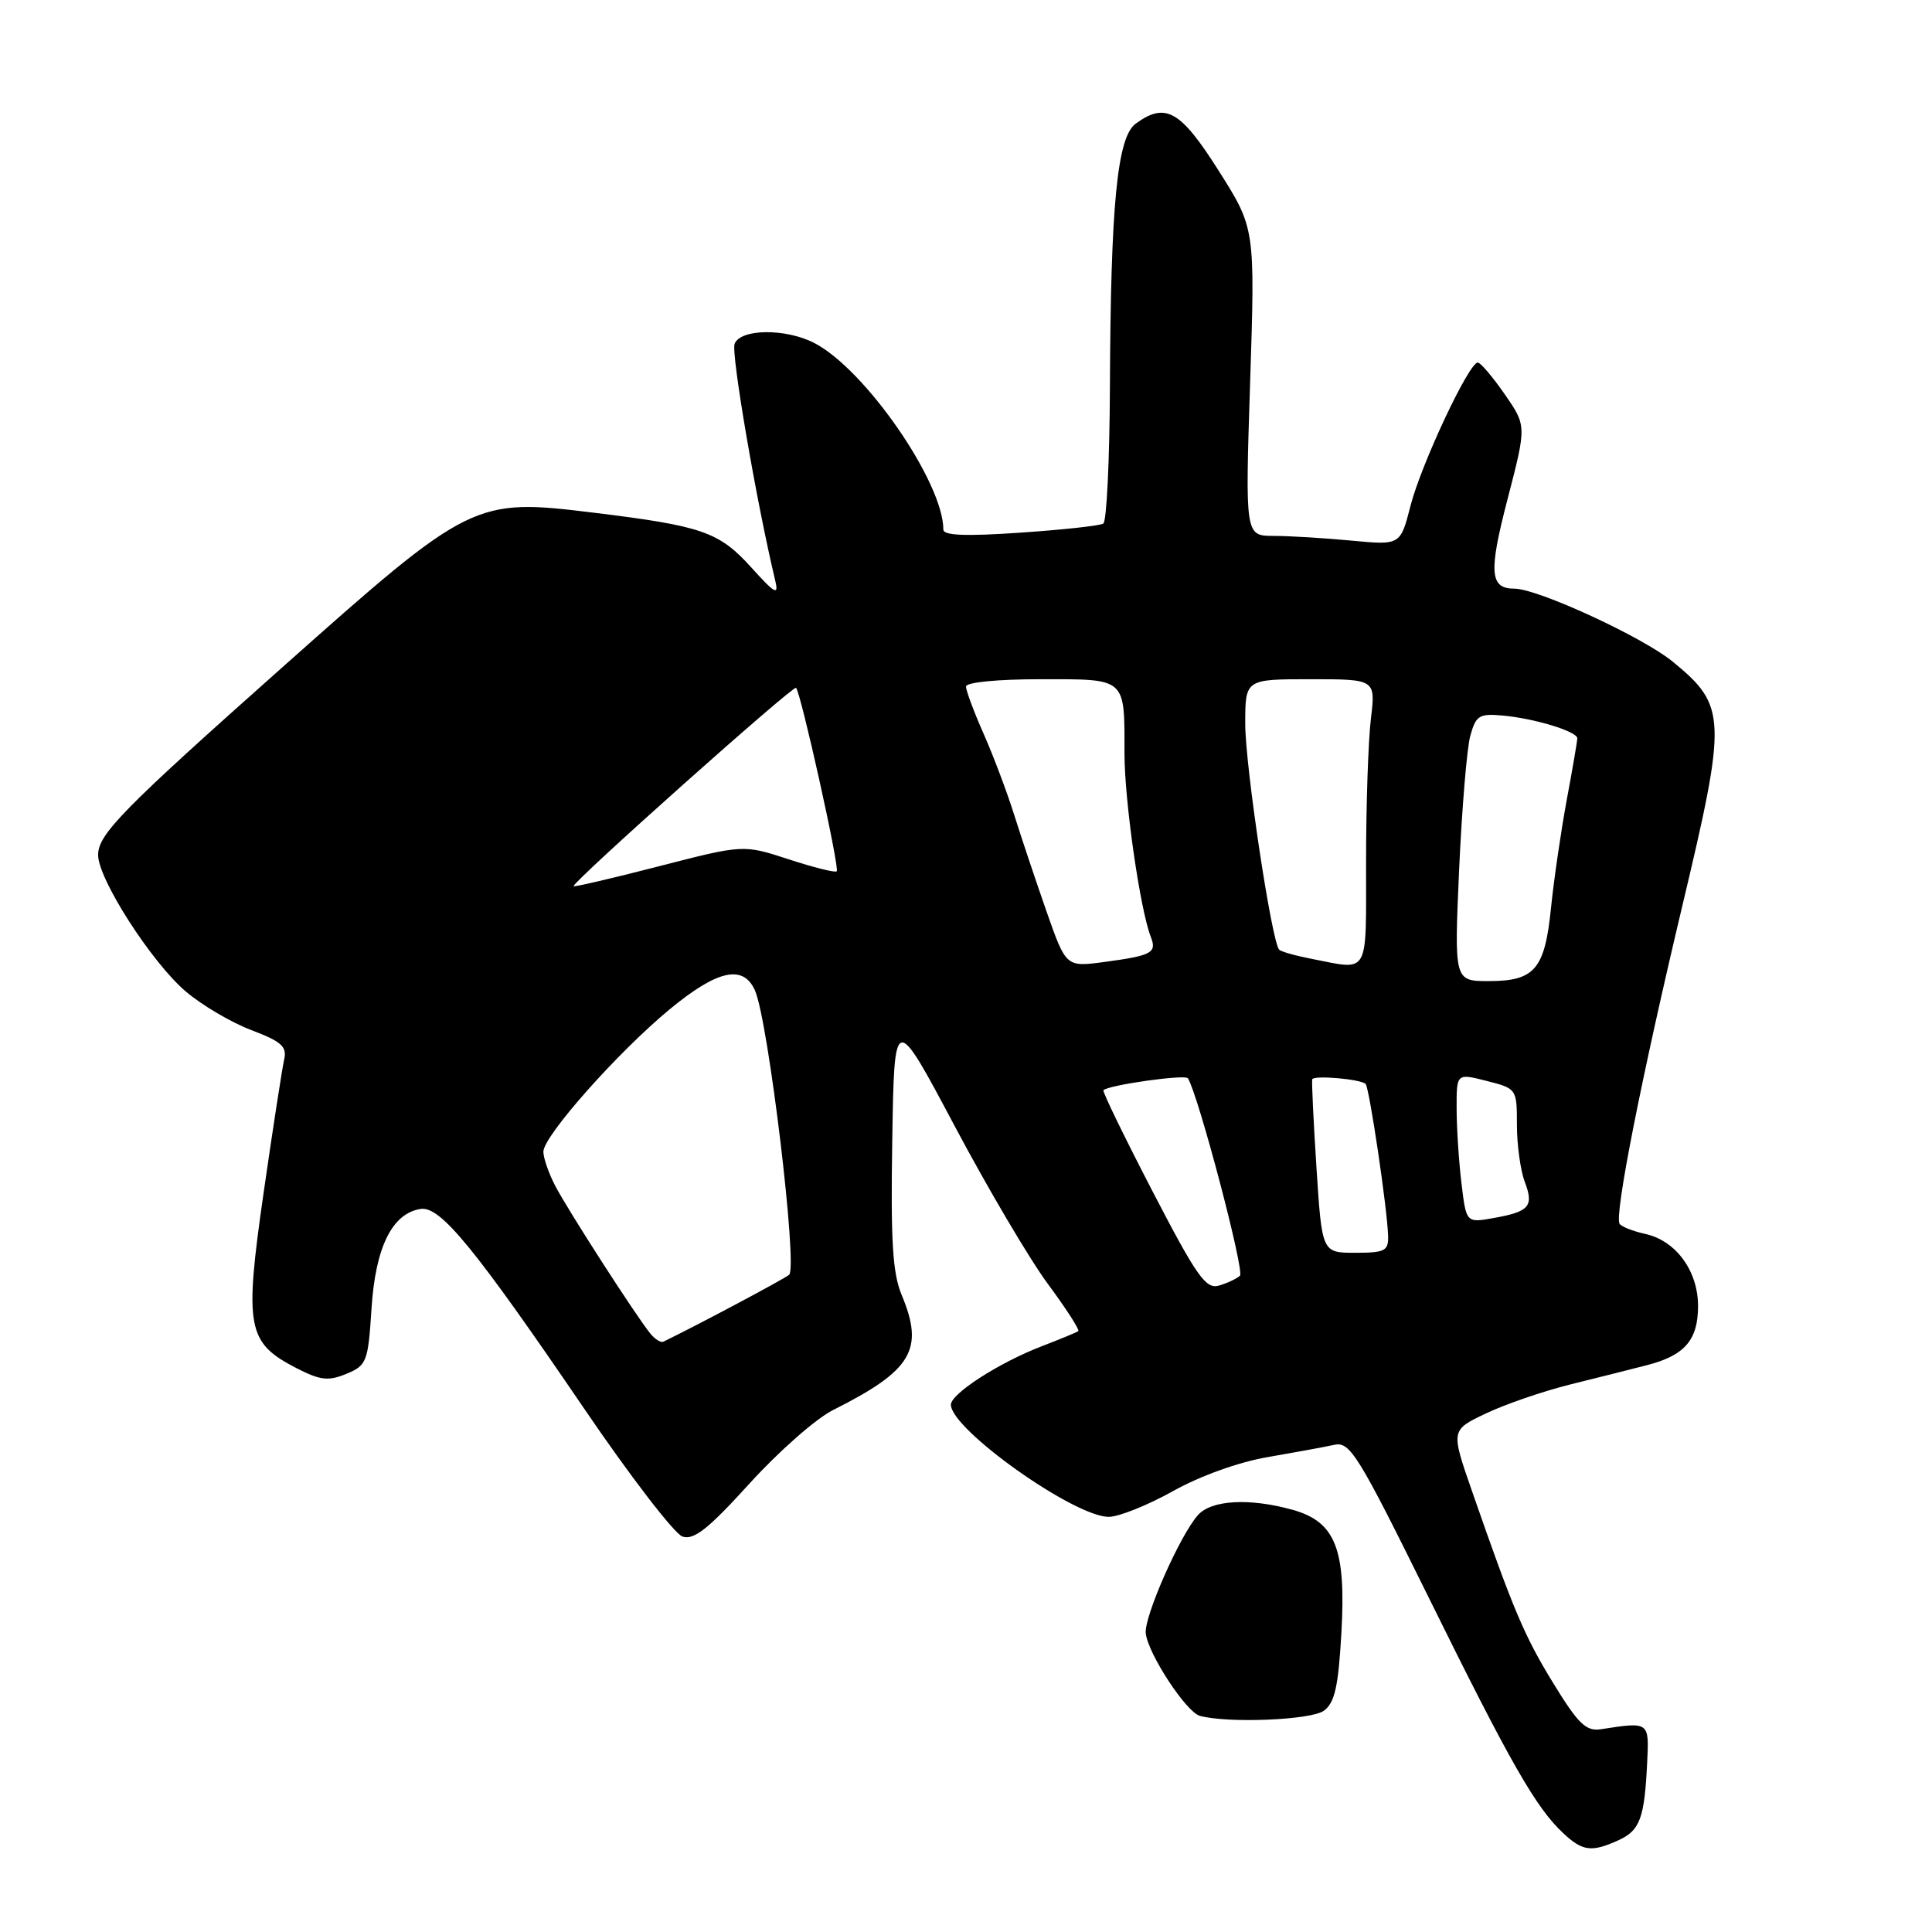 <?xml version="1.0" encoding="UTF-8" standalone="no"?>
<!DOCTYPE svg PUBLIC "-//W3C//DTD SVG 1.1//EN" "http://www.w3.org/Graphics/SVG/1.1/DTD/svg11.dtd" >
<svg xmlns="http://www.w3.org/2000/svg" xmlns:xlink="http://www.w3.org/1999/xlink" version="1.1" viewBox="0 0 256 256">
 <g >
 <path fill="currentColor"
d=" M 214.48 243.83 C 217.31 242.54 217.91 240.91 218.26 233.50 C 218.52 228.12 218.55 228.14 212.14 229.13 C 210.17 229.44 209.14 228.45 205.84 223.07 C 201.96 216.74 200.55 213.40 195.02 197.50 C 192.24 189.50 192.24 189.50 196.89 187.29 C 199.45 186.07 204.46 184.35 208.02 183.46 C 211.58 182.58 216.17 181.42 218.20 180.90 C 223.23 179.61 225.00 177.57 225.00 173.06 C 225.00 168.40 222.07 164.39 218.00 163.50 C 216.36 163.14 214.83 162.53 214.60 162.15 C 213.90 161.02 217.47 142.93 222.90 120.10 C 228.86 95.08 228.79 93.53 221.63 87.66 C 217.66 84.41 203.76 78.00 200.67 78.00 C 197.40 78.00 197.23 75.85 199.76 66.13 C 202.28 56.42 202.28 56.42 199.39 52.25 C 197.80 49.95 196.19 48.06 195.82 48.04 C 194.67 47.97 188.32 61.49 186.90 67.02 C 185.56 72.25 185.56 72.25 179.03 71.63 C 175.44 71.29 170.81 71.01 168.75 71.01 C 164.99 71.00 164.99 71.00 165.65 50.62 C 166.31 30.25 166.31 30.25 161.48 22.62 C 156.41 14.61 154.44 13.50 150.48 16.39 C 148.04 18.18 147.17 27.06 147.07 51.19 C 147.03 60.92 146.64 69.11 146.19 69.38 C 145.75 69.66 140.80 70.20 135.19 70.58 C 127.99 71.08 125.00 70.96 125.00 70.18 C 125.00 63.92 114.64 48.93 107.90 45.45 C 104.11 43.49 98.11 43.55 97.34 45.56 C 96.85 46.83 100.22 66.46 102.72 76.92 C 103.21 78.96 102.71 78.69 99.54 75.18 C 95.29 70.48 93.06 69.70 78.80 67.95 C 62.79 65.99 62.45 66.15 37.30 88.52 C 16.20 107.28 13.00 110.55 13.00 113.29 C 13.00 116.49 20.10 127.54 24.62 131.38 C 26.76 133.20 30.67 135.50 33.32 136.50 C 37.32 138.02 38.05 138.68 37.65 140.41 C 37.39 141.56 36.16 149.50 34.93 158.05 C 32.36 175.93 32.73 177.90 39.27 181.28 C 42.45 182.91 43.50 183.03 45.90 182.04 C 48.60 180.92 48.77 180.47 49.23 173.37 C 49.75 165.24 51.97 160.76 55.75 160.19 C 58.36 159.80 62.92 165.38 77.50 186.79 C 83.55 195.68 89.37 203.24 90.43 203.60 C 91.94 204.11 93.86 202.59 99.31 196.58 C 103.14 192.36 108.12 187.97 110.38 186.84 C 120.86 181.58 122.50 178.83 119.48 171.60 C 118.27 168.72 118.01 164.40 118.23 151.05 C 118.50 134.15 118.50 134.15 126.50 149.21 C 130.90 157.49 136.47 166.93 138.88 170.17 C 141.28 173.42 143.08 176.21 142.88 176.38 C 142.67 176.54 140.47 177.45 138.00 178.40 C 132.38 180.56 126.00 184.67 126.00 186.13 C 126.00 189.39 142.30 200.97 146.90 200.99 C 148.23 201.00 152.05 199.46 155.41 197.59 C 159.02 195.57 164.16 193.72 168.00 193.07 C 171.58 192.45 175.53 191.73 176.79 191.45 C 178.88 190.99 179.91 192.65 189.33 211.72 C 200.12 233.59 203.52 239.55 207.16 242.93 C 209.71 245.31 210.91 245.46 214.48 243.83 Z  M 175.42 226.68 C 176.86 225.63 177.34 223.49 177.74 216.38 C 178.38 205.23 176.95 201.63 171.25 200.05 C 165.56 198.47 160.53 198.75 158.74 200.75 C 156.36 203.41 151.57 214.25 151.82 216.43 C 152.13 219.16 157.18 226.87 158.99 227.36 C 162.71 228.37 173.73 227.92 175.42 226.68 Z  M 86.21 176.75 C 84.40 174.57 75.20 160.29 73.55 157.09 C 72.70 155.45 72.00 153.43 72.00 152.61 C 72.00 150.54 81.83 139.45 88.72 133.75 C 95.06 128.51 98.49 127.75 100.04 131.25 C 101.81 135.27 105.74 167.97 104.56 168.92 C 103.75 169.56 92.67 175.46 87.90 177.78 C 87.57 177.94 86.81 177.47 86.21 176.75 Z  M 152.71 157.84 C 148.98 150.64 146.05 144.62 146.21 144.46 C 146.92 143.76 157.08 142.33 157.41 142.88 C 158.84 145.28 164.94 168.45 164.30 169.04 C 163.86 169.44 162.60 170.04 161.50 170.35 C 159.78 170.85 158.56 169.12 152.71 157.84 Z  M 174.44 154.75 C 174.04 148.56 173.79 143.28 173.88 143.01 C 174.08 142.45 180.29 142.98 180.95 143.63 C 181.44 144.11 183.83 160.19 183.93 163.75 C 183.99 165.75 183.52 166.00 179.58 166.00 C 175.17 166.00 175.17 166.00 174.44 154.75 Z  M 193.65 156.77 C 193.30 153.87 193.01 149.41 193.01 146.86 C 193.00 142.21 193.00 142.21 197.00 143.23 C 200.97 144.24 201.00 144.28 201.00 149.06 C 201.00 151.70 201.47 155.10 202.04 156.60 C 203.27 159.85 202.66 160.55 197.89 161.40 C 194.28 162.04 194.28 162.04 193.65 156.77 Z  M 193.34 115.25 C 193.71 107.14 194.37 99.15 194.82 97.50 C 195.56 94.82 196.01 94.53 199.07 94.81 C 203.29 95.18 209.00 96.92 209.00 97.83 C 209.00 98.20 208.37 101.88 207.60 106.00 C 206.84 110.12 205.90 116.54 205.52 120.26 C 204.70 128.43 203.37 130.00 197.27 130.00 C 192.69 130.00 192.69 130.00 193.34 115.25 Z  M 138.69 120.83 C 137.28 116.80 135.35 111.03 134.40 108.02 C 133.46 105.01 131.63 100.16 130.34 97.24 C 129.05 94.33 128.00 91.51 128.00 90.97 C 128.00 90.41 132.16 90.00 137.89 90.00 C 149.33 90.00 149.00 89.71 149.00 99.83 C 149.00 106.12 151.07 120.53 152.49 124.15 C 153.31 126.25 152.63 126.62 146.38 127.46 C 141.26 128.15 141.26 128.15 138.69 120.83 Z  M 173.74 127.04 C 171.67 126.64 169.76 126.10 169.50 125.84 C 168.51 124.84 165.00 101.53 165.00 95.90 C 165.00 90.00 165.00 90.00 173.64 90.00 C 182.28 90.00 182.28 90.00 181.65 95.25 C 181.30 98.14 181.01 106.69 181.01 114.25 C 181.00 129.54 181.56 128.56 173.74 127.04 Z  M 76.00 117.42 C 76.00 116.73 105.11 90.78 105.48 91.14 C 106.12 91.79 111.29 115.05 110.87 115.45 C 110.67 115.66 107.80 114.94 104.50 113.86 C 98.50 111.90 98.50 111.90 87.25 114.80 C 81.06 116.40 76.00 117.57 76.00 117.42 Z "/>
</g>
</svg>